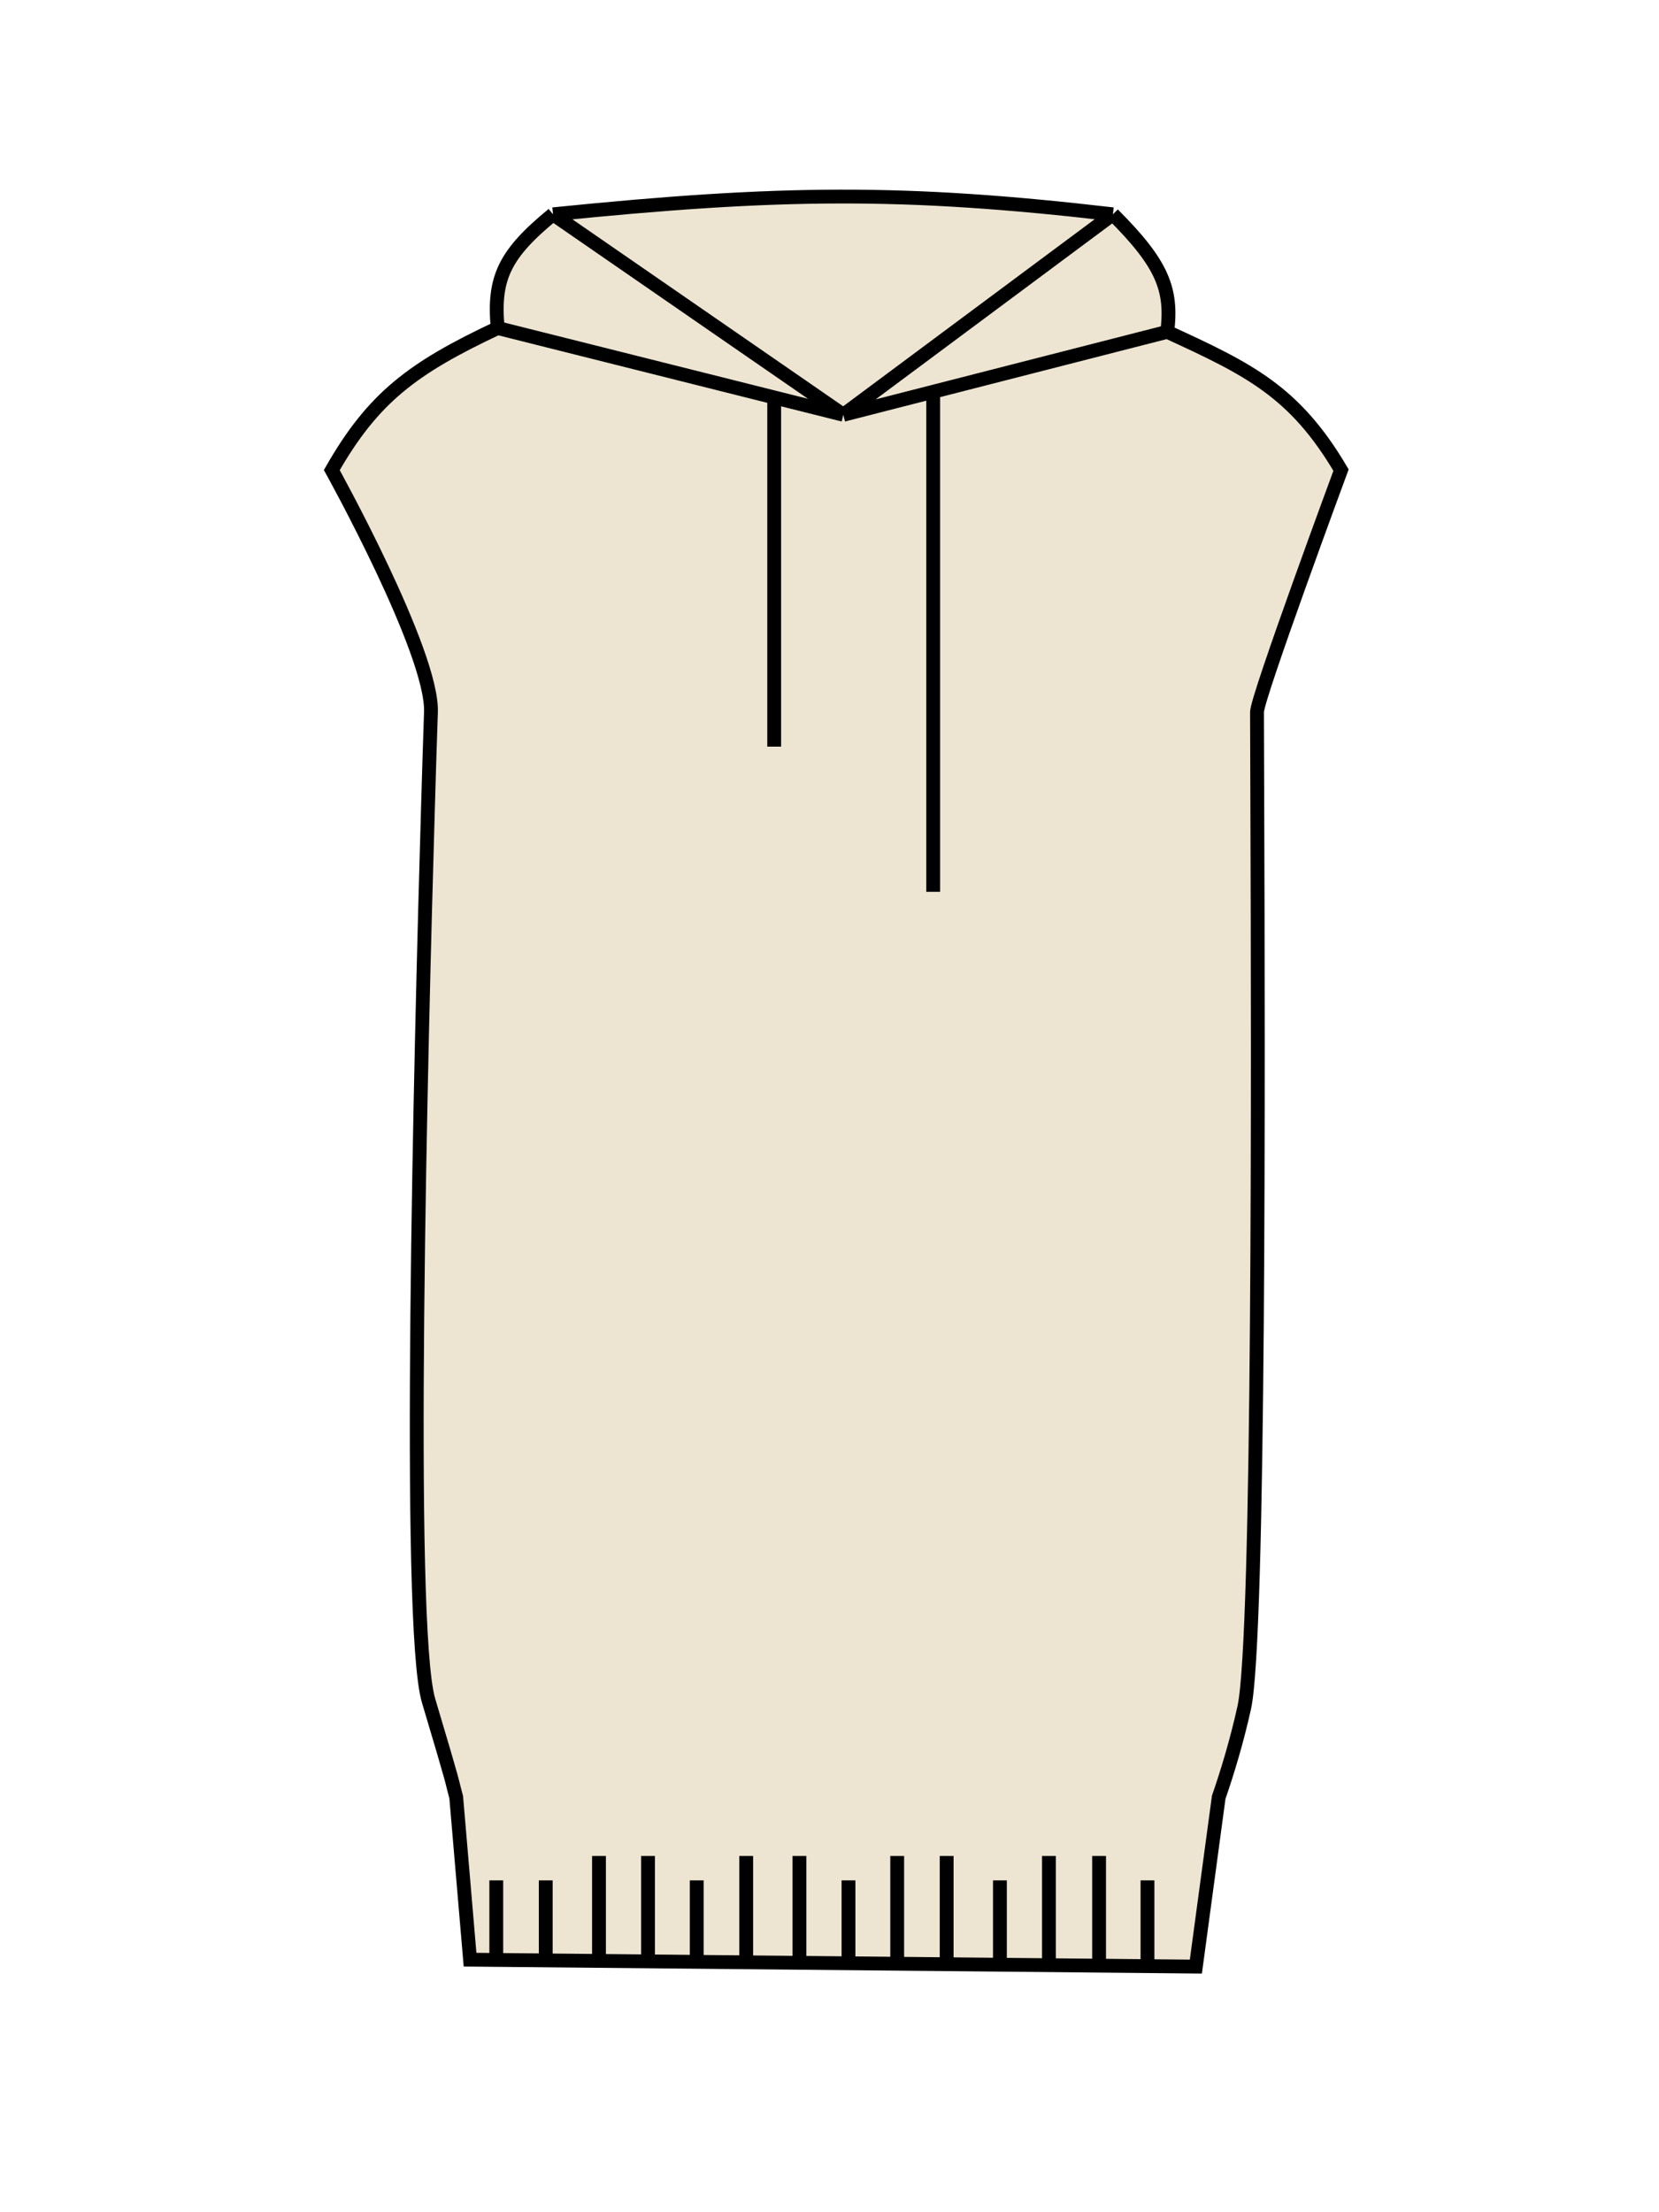 <svg width="120" height="160" viewBox="0 0 120 160" fill="none" xmlns="http://www.w3.org/2000/svg">
<rect width="120" height="160" fill="white"/>
<path d="M33 129.992C32.557 128.34 33.022 129.775 31 123C29.389 117.603 30.454 75.431 30.953 58.5C31.081 54.177 31.03 55.822 31.172 51.5C31.314 47.178 24 34 24 34C27 28.745 29.862 26.612 36 23.725C35.655 20.087 36.514 18.362 40 15.5C56.456 13.834 65.363 13.743 80.5 15.5C84.085 19.078 84.808 20.922 84.431 24C90.378 26.728 93.652 28.327 97 34C97 34 90.922 50.434 90.922 51.5C90.922 52.566 90.933 55.055 90.945 58.5C91.008 76.07 91.111 118.484 90 123.5C89.457 125.955 88.772 128.198 88.152 129.992L86.5 142.235L84.823 142.219L81.5 142.187L79.5 142.168L75.874 142.133L72.327 142.1L68.475 142.063L64.897 142.029L61.374 141.995L57.827 141.962L53.975 141.925L50.397 141.891L46.874 141.857L43.327 141.823L39.475 141.787L35.897 141.753L34 141.735L33 129.992Z" fill="#EDE5D1"/>
<path d="M35.897 136C35.897 139.124 35.897 142.235 35.897 142.235M39.475 136V142.235M43.327 134.235V142.235M46.874 134.235V142.235M50.397 136V142.235M53.975 134.235V142.235M57.827 134.235V142.235M61.374 136V142.235M64.897 134.235V142.235M68.475 134.235V142.235M72.327 136V142.235M75.874 134.235V142.235M79.5 134.235V142.168M79.5 142.168L34 141.735L33 129.992C32.557 128.34 33.022 129.775 31 123C29.389 117.603 30.454 75.431 30.953 58.5C31.081 54.177 31.03 55.822 31.172 51.5C31.314 47.178 24 34 24 34C27 28.745 29.862 26.612 36 23.725M79.5 142.168L81.5 142.187L84.823 142.219L86.5 142.235L88.152 129.992C88.772 128.198 89.457 125.955 90 123.5C91.111 118.484 91.008 76.07 90.945 58.5C90.933 55.055 90.922 52.566 90.922 51.5C90.922 50.434 97 34 97 34C93.652 28.327 90.378 26.728 84.431 24M83 136V142.168M61 30L60.276 29.818L56 28.745M61 30L62.132 29.71L67.5 28.335M61 30L40 15.5M61 30L80.5 15.5M40 15.5C36.514 18.362 35.655 20.087 36 23.725M40 15.5C56.456 13.834 65.363 13.743 80.5 15.5M36 23.725L56 28.745M80.5 15.5C84.085 19.078 84.808 20.922 84.431 24M84.431 24L67.5 28.335M56 28.745L56 54M67.5 28.335L67.5 64.5" stroke="black"/>
</svg>
